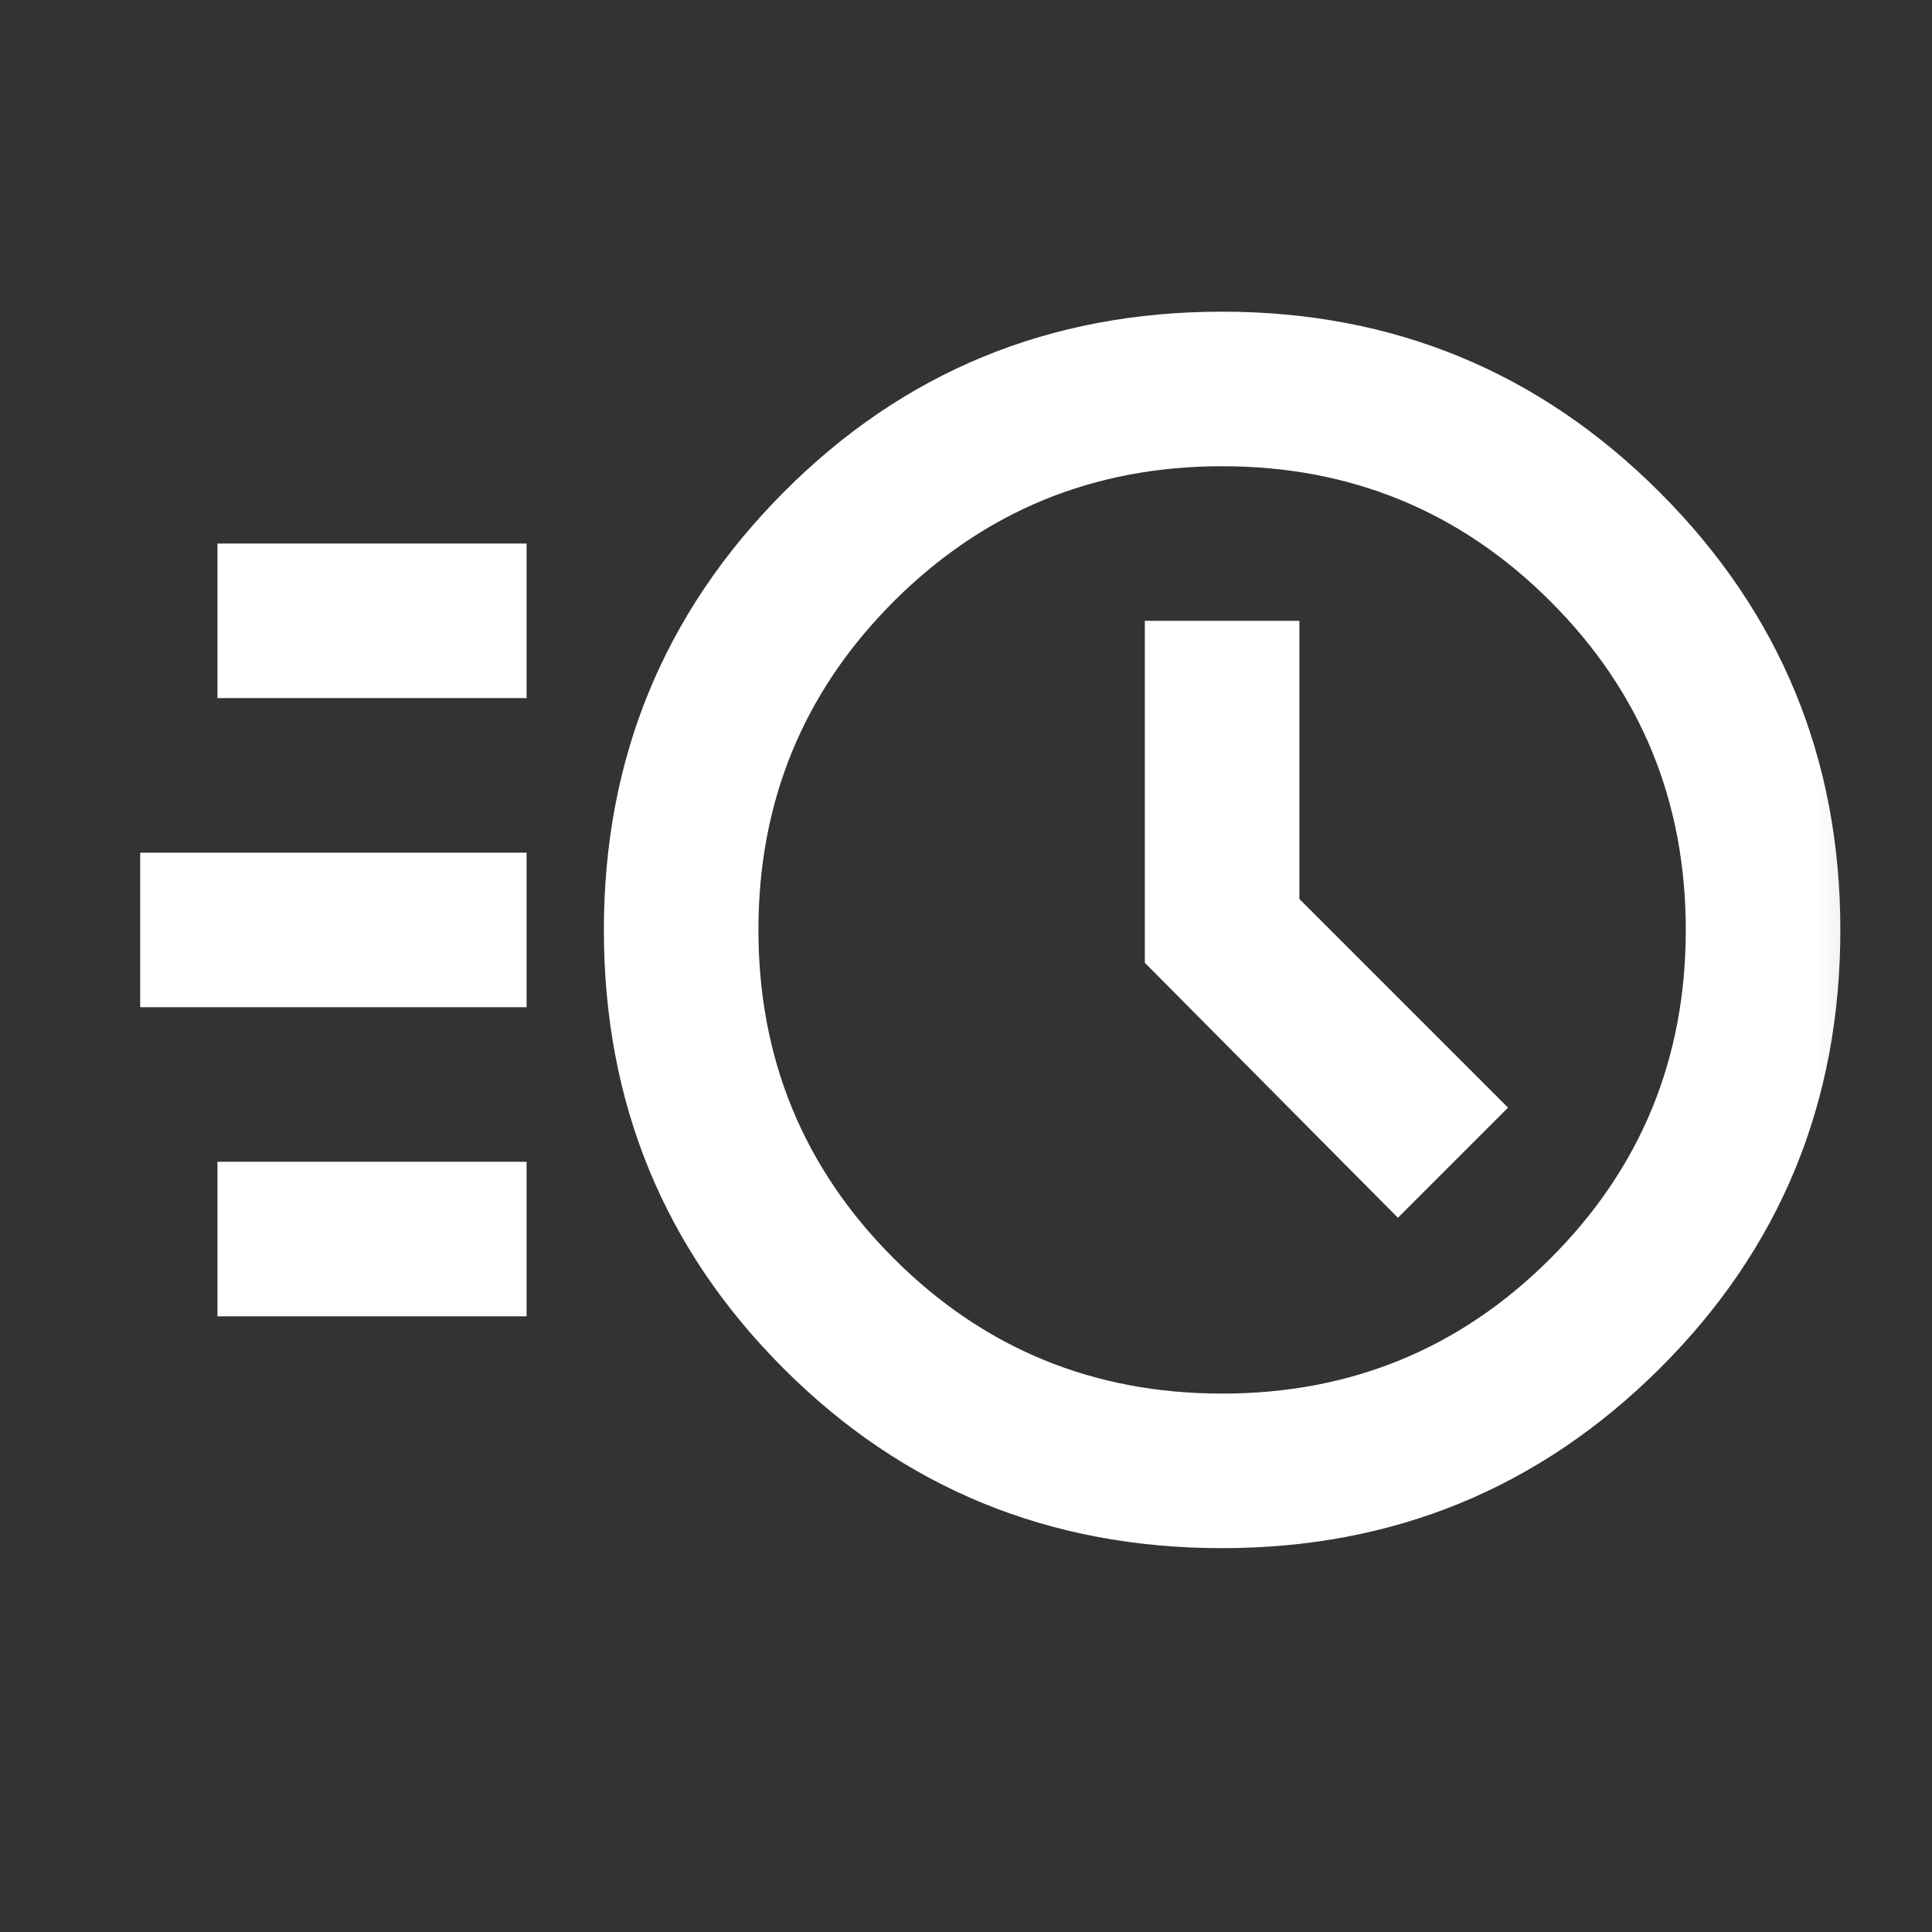 <svg width="25" height="25" viewBox="0 0 25 25" fill="none" xmlns="http://www.w3.org/2000/svg">
<rect x="0" y="0" width="25" height="25" fill="#333333" stroke="none"/>
<mask id="mask0_76_31" style="mask-type:alpha" maskUnits="userSpaceOnUse" x="0" y="0" width="25" height="25">
<rect x="0.814" y="0.033" width="24" height="24" fill="#D9D9D9"/>
</mask>
<g mask="url(#mask0_76_31)">
<path d="M15.814 20.033C13.581 20.033 11.689 19.258 10.139 17.708C8.589 16.158 7.814 14.267 7.814 12.033C7.814 9.817 8.589 7.929 10.139 6.371C11.689 4.812 13.581 4.033 15.814 4.033C18.031 4.033 19.919 4.812 21.477 6.371C23.035 7.929 23.814 9.817 23.814 12.033C23.814 14.267 23.035 16.158 21.477 17.708C19.919 19.258 18.031 20.033 15.814 20.033ZM15.814 18.033C17.481 18.033 18.898 17.45 20.064 16.283C21.231 15.117 21.814 13.7 21.814 12.033C21.814 10.367 21.231 8.95 20.064 7.783C18.898 6.617 17.481 6.033 15.814 6.033C14.148 6.033 12.731 6.617 11.564 7.783C10.398 8.95 9.814 10.367 9.814 12.033C9.814 13.7 10.398 15.117 11.564 16.283C12.731 17.45 14.148 18.033 15.814 18.033ZM18.089 15.758L19.514 14.333L16.814 11.633V8.033H14.814V12.458L18.089 15.758ZM2.814 9.033V7.033H6.814V9.033H2.814ZM1.814 13.033V11.033H6.814V13.033H1.814ZM2.814 17.033V15.033H6.814V17.033H2.814Z" fill="white"/>
</g>
</svg>
